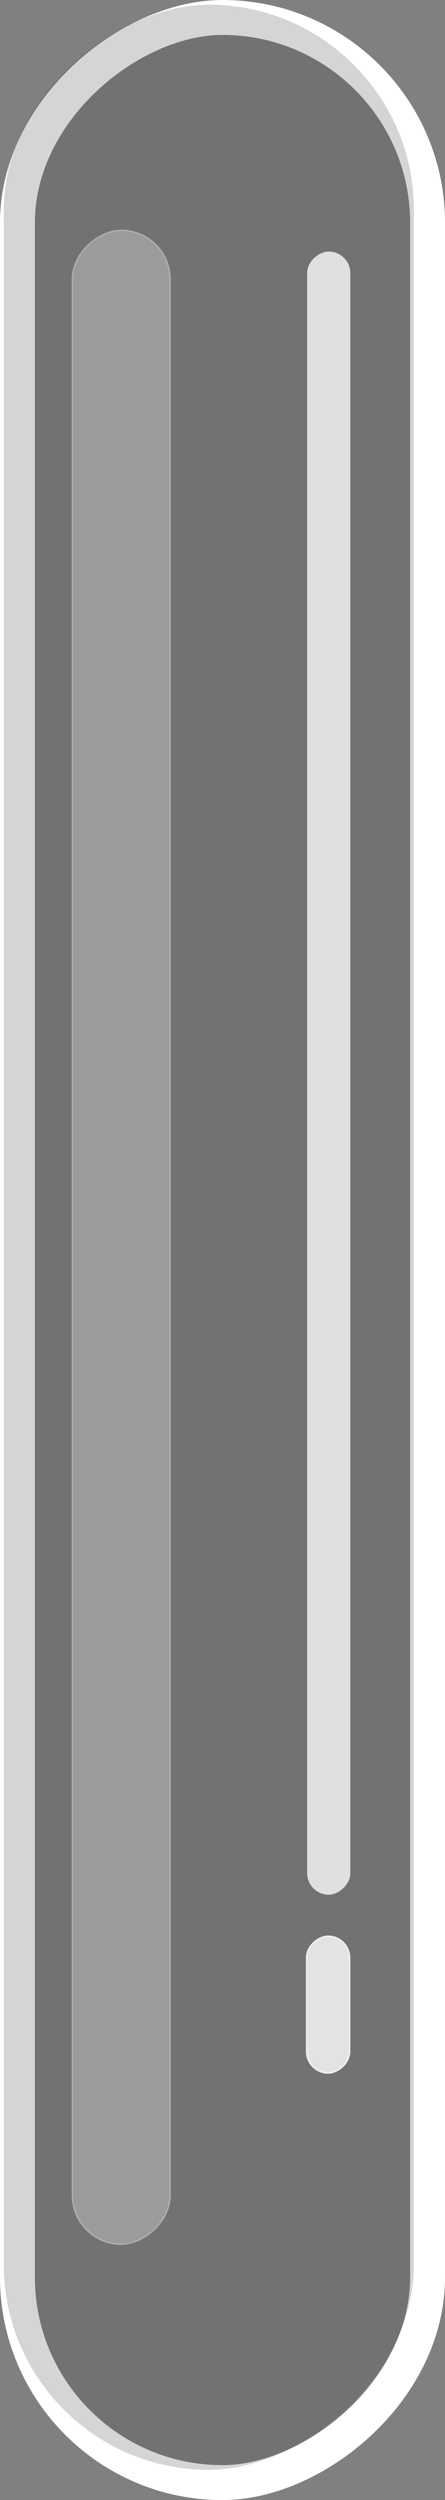 <svg xmlns="http://www.w3.org/2000/svg" width="325.51" height="1825.51" viewBox="0 0 325.51 1825.51"><rect x="0" y="0" width="325.51" height="1825.51" fill="#808080" stroke="none"/><title>inkBar</title><rect x="-749.16" y="759.66" width="1800" height="300" rx="150" ry="150" transform="translate(1072.42 761.92) rotate(90)" fill="none" stroke="#fff" stroke-miterlimit="10" stroke-width="25.51"/><rect x="-759.16" y="750.34" width="1800" height="300" rx="150" ry="150" transform="translate(1053.1 762.6) rotate(90)" fill="#414042" opacity="0.22"/><rect x="-371.36" y="764.7" width="1199.8" height="31.57" rx="15.79" ry="15.79" transform="translate(1020.94 555.04) rotate(90)" fill="#fff" opacity="0.78"/><rect x="178.09" y="1444.86" width="100" height="31.57" rx="15.79" ry="15.79" transform="translate(1700.65 1235.65) rotate(90)" fill="#fff" stroke="#fff" stroke-miterlimit="10" opacity="0.8"/><rect x="-658.61" y="864.5" width="1470.75" height="71.69" rx="35.84" ry="35.84" transform="translate(989.02 826.67) rotate(90)" fill="#fff" stroke="#fff" stroke-miterlimit="10" opacity="0.3"/></svg>